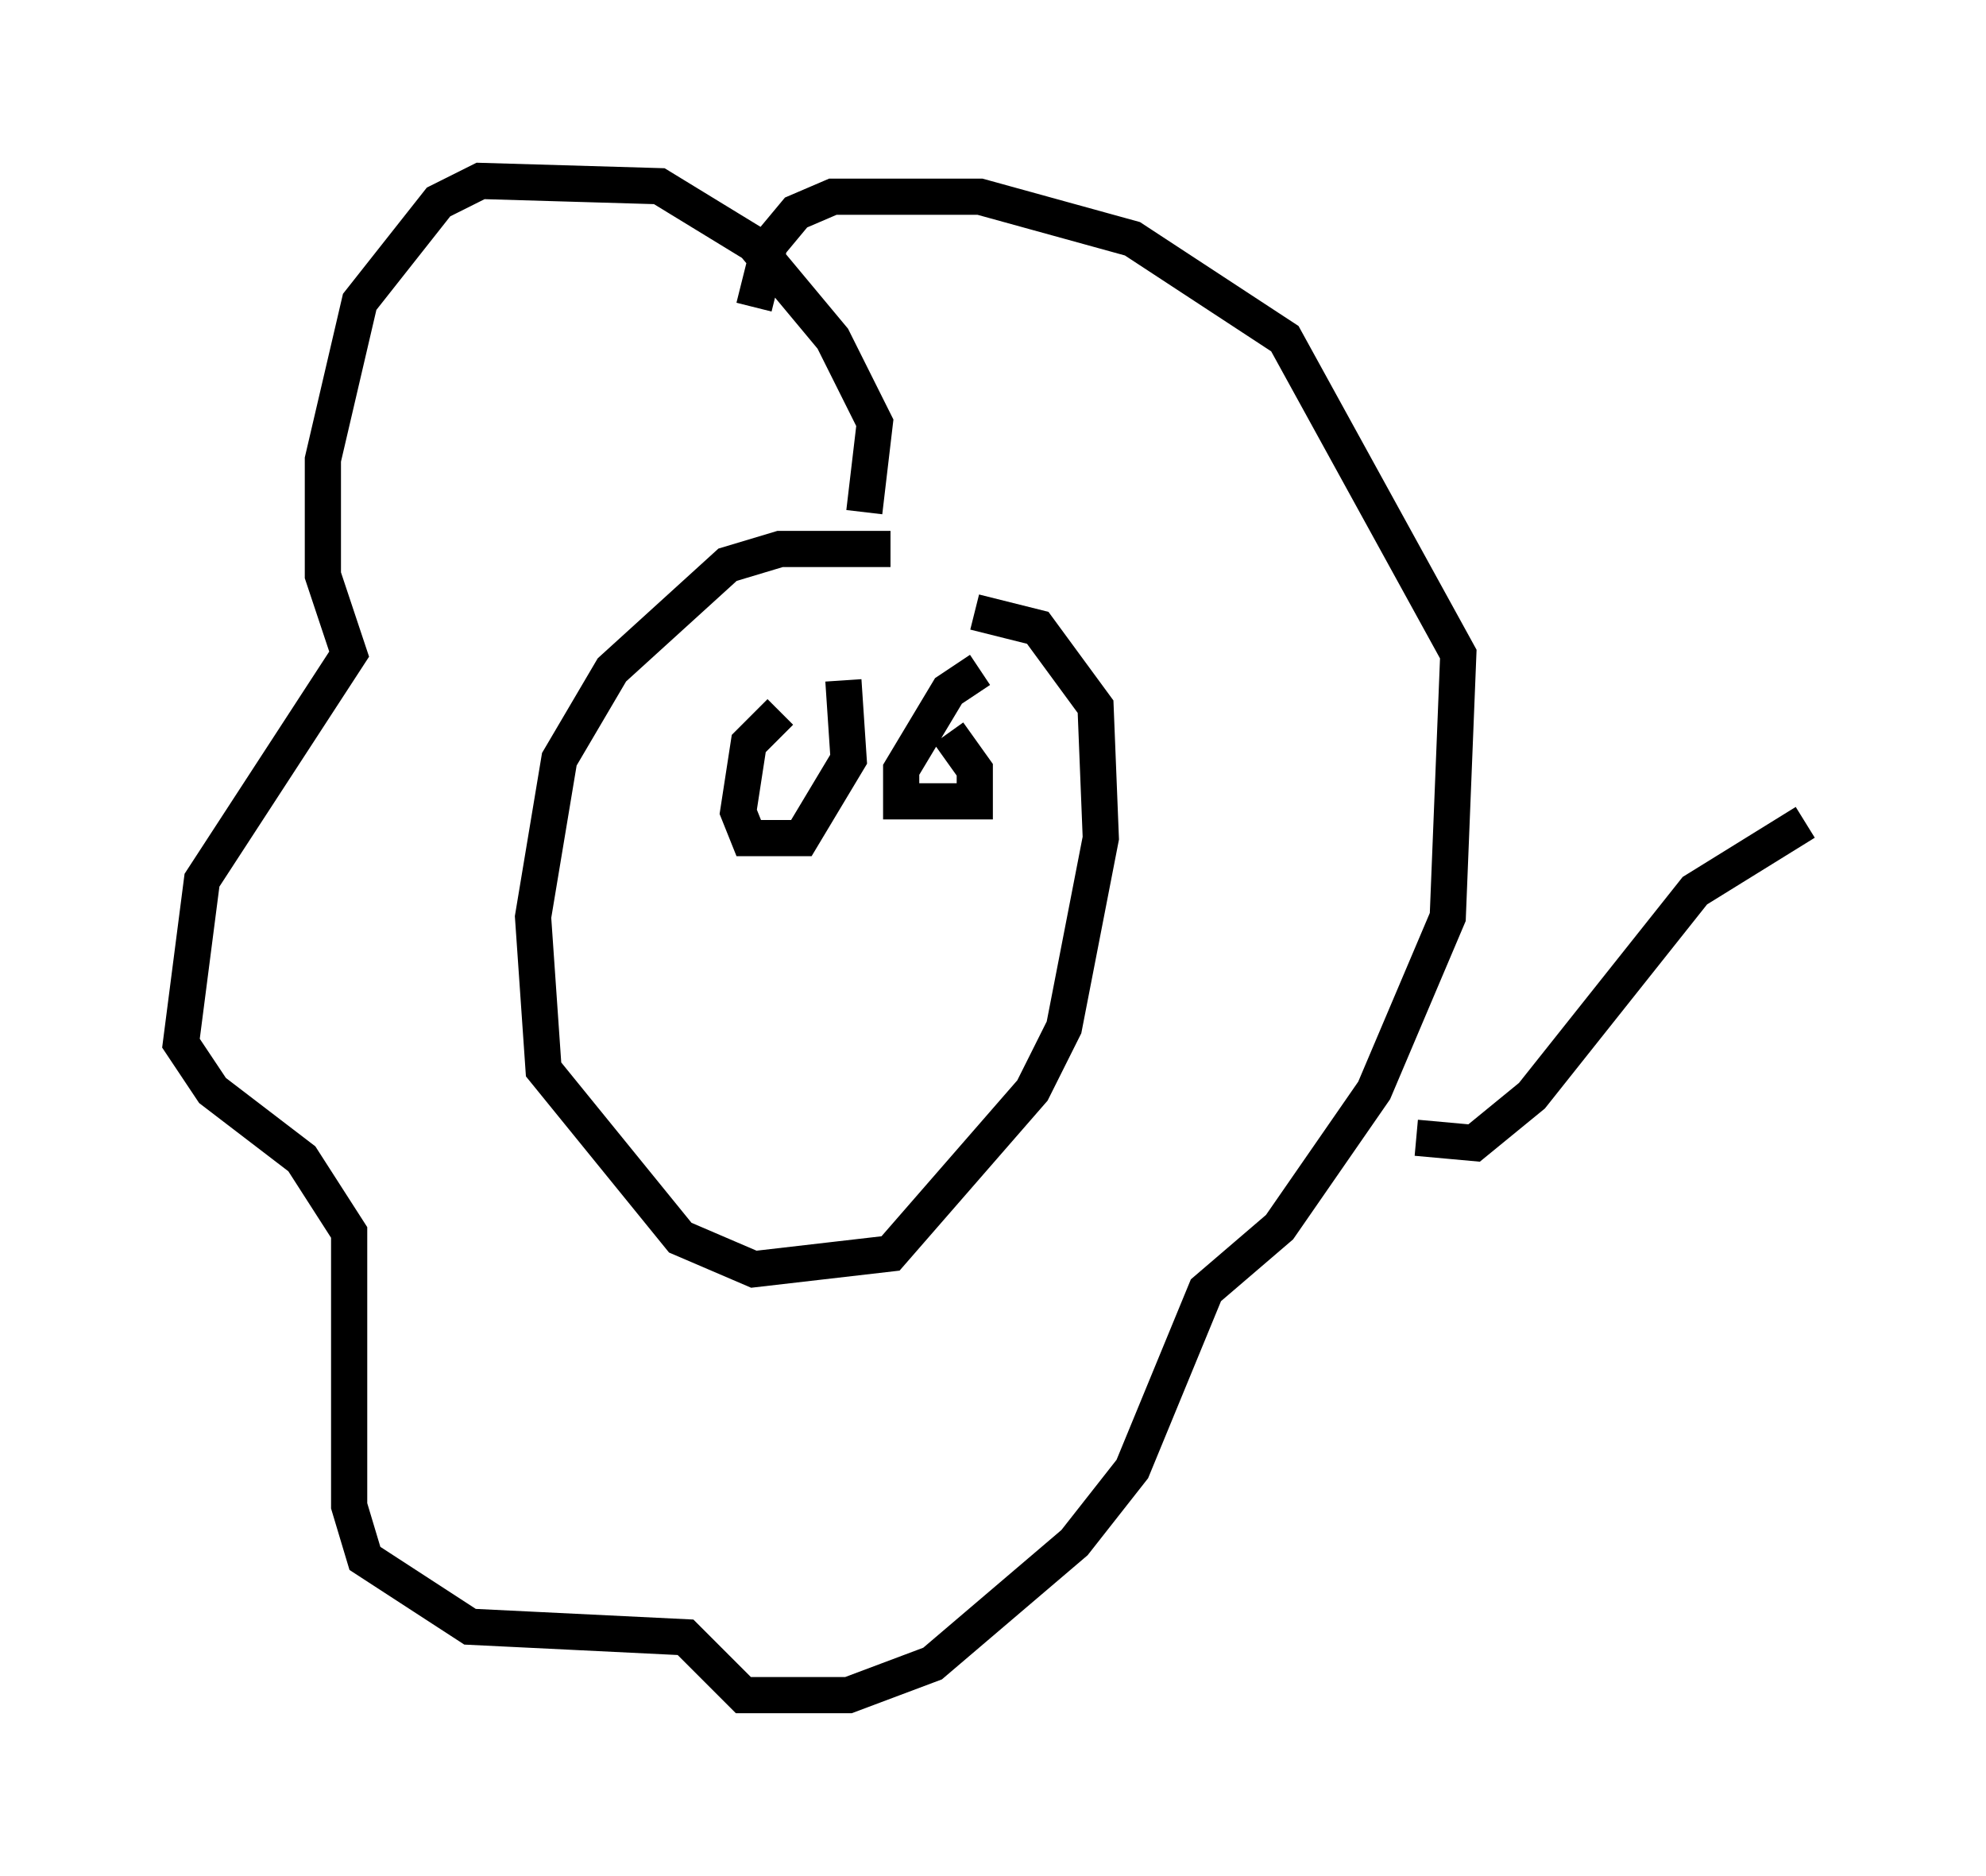 <?xml version="1.0" encoding="utf-8" ?>
<svg baseProfile="full" height="51.832" version="1.1" width="54.883" xmlns="http://www.w3.org/2000/svg" xmlns:ev="http://www.w3.org/2001/xml-events" xmlns:xlink="http://www.w3.org/1999/xlink"><defs /><rect fill="white" height="51.832" width="54.883" x="0" y="0" /><path d="M25.771, 16.039 m-1.162, -0.872 l-3.05, 0.0 -1.453, 0.436 l-3.196, 2.905 -1.453, 2.469 l-0.726, 4.358 0.291, 4.212 l3.777, 4.648 2.034, 0.872 l3.777, -0.436 3.922, -4.503 l0.872, -1.743 1.017, -5.229 l-0.145, -3.631 -1.598, -2.179 l-1.743, -0.436 m-3.05, -2.76 l0.291, -2.469 -1.162, -2.324 l-2.179, -2.615 -2.615, -1.598 l-4.939, -0.145 -1.162, 0.581 l-2.179, 2.76 -1.017, 4.358 l0.0, 3.196 0.726, 2.179 l-4.067, 6.246 -0.581, 4.503 l0.872, 1.307 2.469, 1.888 l1.307, 2.034 0.0, 7.553 l0.436, 1.453 2.905, 1.888 l5.955, 0.291 1.598, 1.598 l2.905, 0.0 2.324, -0.872 l3.922, -3.341 1.598, -2.034 l2.034, -4.939 2.034, -1.743 l2.615, -3.777 2.034, -4.793 l0.291, -7.263 -4.793, -8.715 l-4.212, -2.76 -4.212, -1.162 l-4.067, 0.0 -1.017, 0.436 l-0.726, 0.872 -0.436, 1.743 m6.246, 10.022 l-0.872, 0.581 -1.307, 2.179 l0.0, 0.872 2.034, 0.0 l0.0, -0.872 -0.726, -1.017 m-4.648, -0.581 l-0.872, 0.872 -0.291, 1.888 l0.291, 0.726 1.453, 0.0 l1.307, -2.179 -0.145, -2.179 m15.832, 12.637 l1.598, 0.145 1.598, -1.307 l4.503, -5.665 3.05, -1.888 " fill="none" stroke="black" stroke-width="1" /></svg>